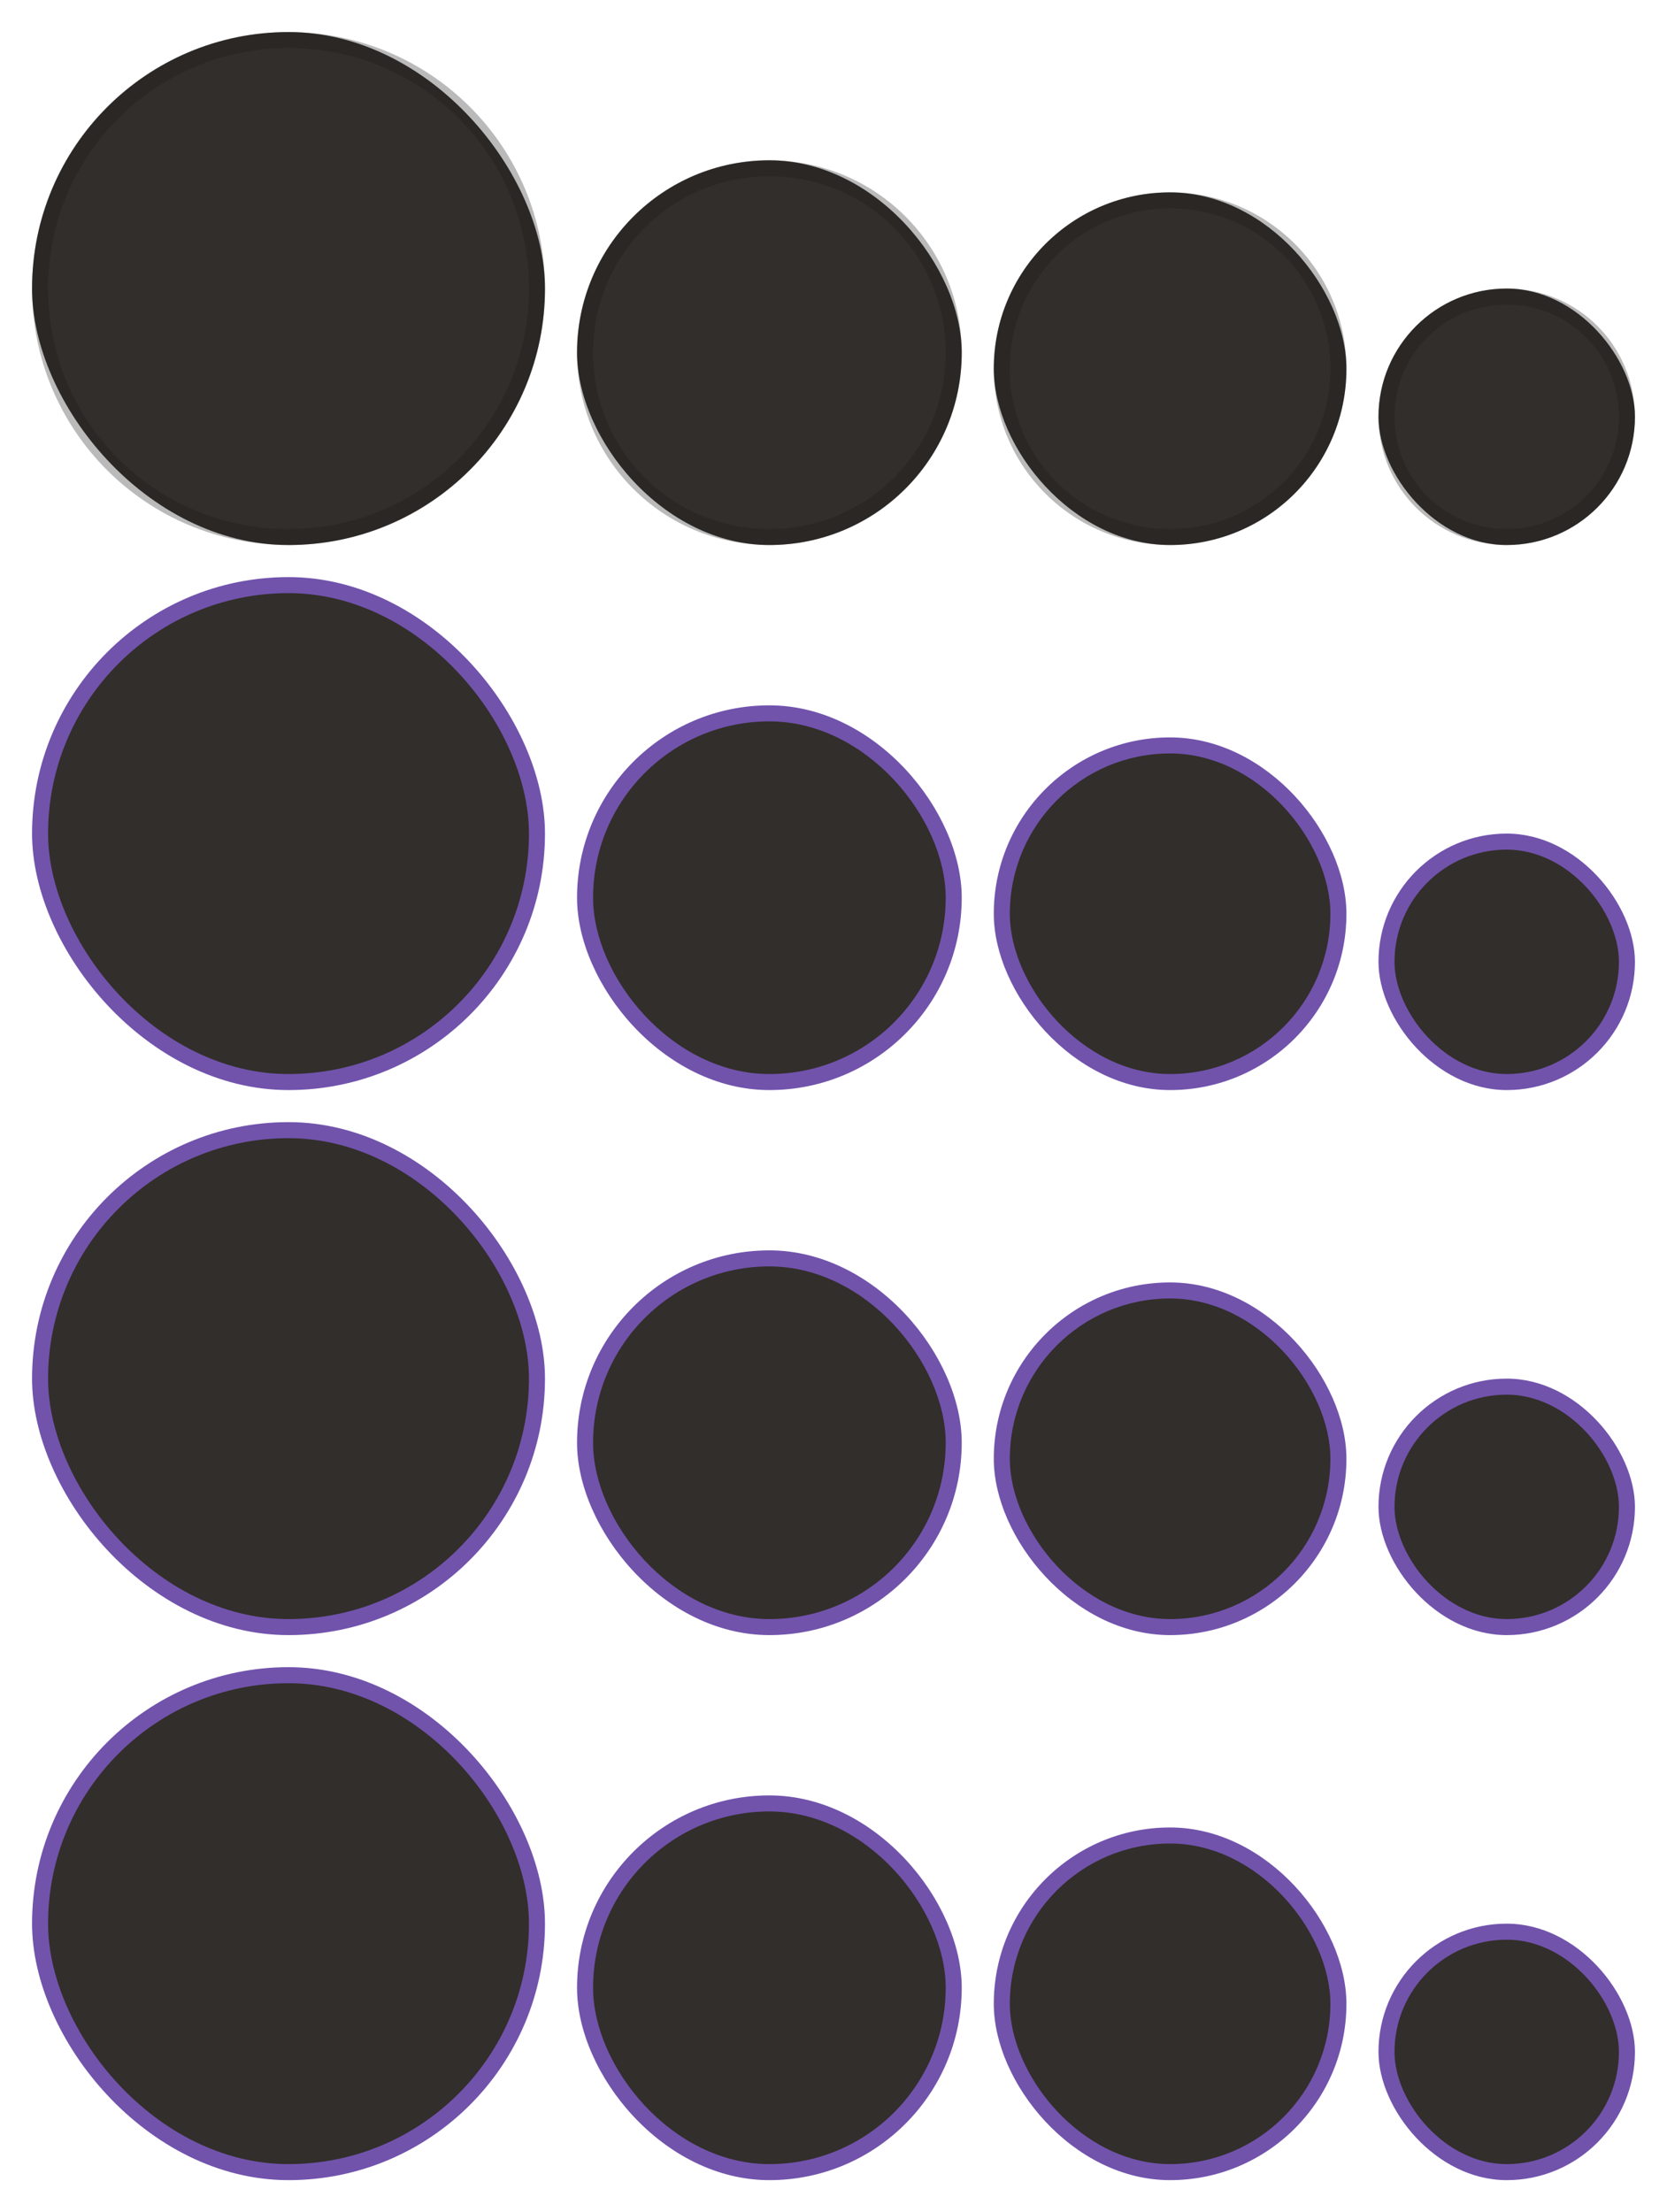 <?xml version="1.0" encoding="UTF-8" standalone="no"?>
<svg
   xmlns:dc="http://purl.org/dc/elements/1.1/"
   xmlns:cc="http://creativecommons.org/ns#"
   xmlns:rdf="http://www.w3.org/1999/02/22-rdf-syntax-ns#"
   xmlns:svg="http://www.w3.org/2000/svg"
   xmlns="http://www.w3.org/2000/svg"
   xmlns:sodipodi="http://sodipodi.sourceforge.net/DTD/sodipodi-0.dtd"
   xmlns:inkscape="http://www.inkscape.org/namespaces/inkscape"
   id="svg2"
   version="1.1"
   viewBox="0 0 104 138"
   sodipodi:docname="actionbutton.svg"
   inkscape:version="1.0beta2 (unknown)">
  <defs
     id="defs70" />
  <sodipodi:namedview
     pagecolor="#f1f0ef"
     bordercolor="#6d665e"
     inkscape:document-rotation="0"
     borderopacity="1"
     objecttolerance="10"
     gridtolerance="10"
     guidetolerance="10"
     inkscape:pageopacity="0"
     inkscape:pageshadow="2"
     inkscape:window-width="1366"
     inkscape:window-height="725"
     id="namedview68"
     showgrid="false"
     inkscape:zoom="5.3818406"
     inkscape:cx="-13.719797"
     inkscape:cy="63.933158"
     inkscape:window-x="0"
     inkscape:window-y="22"
     inkscape:window-maximized="1"
     inkscape:current-layer="svg2" />
  <style
     id="current-color-scheme"
     type="text/css">.ColorScheme-Background {
            color:#f1f0ef;
        }
        .ColorScheme-ButtonText {
            color:#292624;
        }
        .ColorScheme-ButtonHover {
            color:#72bfd0;
        }
        .ColorScheme-ButtonFocus{
            color:#46c8b4;
        }</style>
  <g
     id="22-22-pressed">
    <path
       id="rect835-3-6-5"
       d="m62 46h22v22h-22z"
       fill="none"
       opacity=".02" />
    <rect
       id="rect841-6-0"
       class="ColorScheme-ButtonFocus"
       x="62"
       y="46"
       width="22"
       height="22"
       rx="11"
       fill="currentColor"
       fill-rule="evenodd"
       style="fill:#7153ac;fill-opacity:1" />
    <rect
       id="rect841-6-0-3"
       class="ColorScheme-Background"
       x="63"
       y="47"
       width="20"
       height="20"
       rx="10"
       fill="currentColor"
       fill-rule="evenodd"
       style="fill:#322e2b;fill-opacity:1" />
  </g>
  <g
     id="22-22-hover">
    <path
       id="rect835-3-6-5-1"
       d="m62 80h22v22h-22z"
       fill="none"
       opacity=".02" />
    <rect
       id="rect841-6-6"
       class="ColorScheme-ButtonHover"
       x="62"
       y="80"
       width="22"
       height="22"
       rx="11"
       fill="currentColor"
       fill-rule="evenodd"
       style="fill:#7153ac;fill-opacity:1" />
    <rect
       id="rect841-6-6-5"
       class="ColorScheme-Background"
       x="63"
       y="81"
       width="20"
       height="20"
       rx="10"
       fill="currentColor"
       fill-rule="evenodd"
       style="fill:#322e2b;fill-opacity:1" />
  </g>
  <g
     id="22-22-normal">
    <path
       id="rect835-3-6"
       d="m62 12h22v22h-22z"
       fill="none"
       opacity=".02" />
    <rect
       id="rect841-6-6-5-3-3"
       class="ColorScheme-Background"
       x="62"
       y="12"
       width="22"
       height="22"
       rx="11"
       fill="currentColor"
       fill-rule="evenodd"
       style="fill:#322e2b;fill-opacity:1" />
    <path
       id="rect841-6"
       d="m73 12c-6.094 0-11 4.906-11 11s4.906 11 11 11 11-4.906 11-11-4.906-11-11-11zm0 1c5.54 0 10 4.46 10 10s-4.46 10-10 10-10-4.46-10-10 4.46-10 10-10z"
       class="ColorScheme-ButtonText"
       fill="currentColor"
       fill-rule="evenodd"
       opacity=".3"
       style="fill:#1c1a18;fill-opacity:1" />
  </g>
  <g
     id="22-22-focus">
    <path
       id="rect835-3-6-5-1-9"
       d="m62 114h22v22h-22z"
       fill="none"
       opacity=".02" />
    <rect
       id="rect841-6-2"
       class="ColorScheme-ButtonFocus"
       x="62"
       y="114"
       width="22"
       height="22"
       rx="11"
       fill="currentColor"
       fill-rule="evenodd"
       style="fill:#7153ac;fill-opacity:1" />
    <rect
       id="rect841-6-6-5-5"
       class="ColorScheme-Background"
       x="63"
       y="115"
       width="20"
       height="20"
       rx="10"
       fill="currentColor"
       fill-rule="evenodd"
       style="fill:#322e2b;fill-opacity:1" />
  </g>
  <g
     id="24-24-focus">
    <path
       id="rect835-3-3-9-0"
       d="m36 112h24v24h-24z"
       fill="none"
       opacity=".02" />
    <rect
       id="rect841-6-2-9"
       class="ColorScheme-ButtonFocus"
       x="36"
       y="112"
       width="24"
       height="24"
       rx="12"
       fill="currentColor"
       fill-rule="evenodd"
       style="fill:#7153ac;fill-opacity:1" />
    <rect
       id="rect841-6-6-5-5-1"
       class="ColorScheme-Background"
       x="37"
       y="113"
       width="22"
       height="22"
       rx="11"
       fill="currentColor"
       fill-rule="evenodd"
       style="fill:#322e2b;fill-opacity:1" />
  </g>
  <g
     id="24-24-hover">
    <path
       id="rect835-3-3-9"
       d="m36 78h24v24h-24z"
       fill="none"
       opacity=".02" />
    <rect
       id="rect841-6-6-7"
       class="ColorScheme-ButtonHover"
       x="36"
       y="78"
       width="24"
       height="24"
       rx="12"
       fill="currentColor"
       fill-rule="evenodd"
       style="fill:#7153ac;fill-opacity:1" />
    <rect
       id="rect841-6-6-5-0"
       class="ColorScheme-Background"
       x="37"
       y="79"
       width="22"
       height="22"
       rx="11"
       fill="currentColor"
       fill-rule="evenodd"
       style="fill:#322e2b;fill-opacity:1" />
  </g>
  <g
     id="24-24-pressed">
    <path
       id="rect835-3-3"
       d="m36 44h24v24h-24z"
       fill="none"
       opacity=".02" />
    <rect
       id="rect841-6-0-9"
       class="ColorScheme-ButtonFocus"
       x="36"
       y="44"
       width="24"
       height="24"
       rx="12"
       fill="currentColor"
       fill-rule="evenodd"
       style="fill:#7153ac;fill-opacity:1" />
    <rect
       id="rect841-6-0-3-3"
       class="ColorScheme-Background"
       x="37"
       y="45"
       width="22"
       height="22"
       rx="11"
       fill="currentColor"
       fill-rule="evenodd"
       style="fill:#322e2b;fill-opacity:1" />
  </g>
  <g
     id="24-24-normal">
    <path
       id="rect835-3"
       d="m36 10h24v24h-24z"
       fill="none"
       opacity=".02" />
    <rect
       id="rect841-6-6-5-3-3-6"
       class="ColorScheme-Background"
       x="36"
       y="10"
       width="24"
       height="24"
       rx="12"
       fill="currentColor"
       fill-rule="evenodd"
       style="fill:#322e2b;fill-opacity:1" />
    <path
       id="rect841-6-26"
       d="m48 10c-6.648 0-12 5.352-12 12s5.352 12 12 12 12-5.352 12-12-5.352-12-12-12zm0 1c6.094 0 11 4.906 11 11s-4.906 11-11 11-11-4.906-11-11 4.906-11 11-11z"
       class="ColorScheme-ButtonText"
       fill="currentColor"
       fill-rule="evenodd"
       opacity=".3"
       style="fill:#1c1a18;fill-opacity:1" />
  </g>
  <g
     id="normal">
    <path
       id="rect835"
       d="m2 2h32v32h-32z"
       fill="none"
       opacity=".02" />
    <rect
       id="rect841-6-6-5-3-3-6-8"
       class="ColorScheme-Background"
       x="2"
       y="2"
       width="32"
       height="32"
       rx="16"
       fill="currentColor"
       fill-rule="evenodd"
       style="fill:#322e2b;fill-opacity:1" />
    <path
       id="rect841-6-26-7"
       d="m18 2c-8.864 0-16 7.136-16 16s7.136 16 16 16 16-7.136 16-16-7.136-16-16-16zm0 1c8.31 0 15 6.69 15 15s-6.69 15-15 15-15-6.69-15-15 6.69-15 15-15z"
       class="ColorScheme-ButtonText"
       fill="currentColor"
       fill-rule="evenodd"
       opacity=".3"
       style="fill:#1c1a18;fill-opacity:1" />
  </g>
  <g
     id="pressed">
    <path
       id="rect835-5"
       d="m2 36h32v32h-32z"
       fill="none"
       opacity=".02" />
    <rect
       id="rect841-6-0-9-0"
       class="ColorScheme-ButtonFocus"
       x="2"
       y="36"
       width="32"
       height="32"
       rx="16"
       fill="currentColor"
       fill-rule="evenodd"
       style="fill:#7153ac;fill-opacity:1" />
    <rect
       id="rect841-6-0-3-3-2"
       class="ColorScheme-Background"
       x="3"
       y="37"
       width="30"
       height="30"
       rx="15"
       fill="currentColor"
       fill-rule="evenodd"
       style="fill:#322e2b;fill-opacity:1" />
  </g>
  <g
     id="hover">
    <path
       id="rect835-5-2"
       d="m2 70h32v32h-32z"
       fill="none"
       opacity=".02" />
    <rect
       id="rect841-6-6-7-3"
       class="ColorScheme-ButtonHover"
       x="2"
       y="70"
       width="32"
       height="32"
       rx="16"
       fill="currentColor"
       fill-rule="evenodd"
       style="fill:#7153ac;fill-opacity:1" />
    <rect
       id="rect841-6-6-5-0-7"
       class="ColorScheme-Background"
       x="3"
       y="71"
       width="30"
       height="30"
       rx="15"
       fill="currentColor"
       fill-rule="evenodd"
       style="fill:#322e2b;fill-opacity:1" />
  </g>
  <g
     id="focus">
    <path
       id="rect835-5-2-7"
       d="m2 104h32v32h-32z"
       fill="none"
       opacity=".02" />
    <rect
       id="rect841-6-6-7-3-8"
       class="ColorScheme-ButtonFocus"
       x="2"
       y="104"
       width="32"
       height="32"
       rx="16"
       fill="currentColor"
       fill-rule="evenodd"
       style="fill:#7153ac;fill-opacity:1" />
    <rect
       id="rect841-6-6-5-0-7-9"
       class="ColorScheme-Background"
       x="3"
       y="105"
       width="30"
       height="30"
       rx="15"
       fill="currentColor"
       fill-rule="evenodd"
       style="fill:#322e2b;fill-opacity:1" />
  </g>
  <g
     id="16-16-pressed"
     transform="translate(24 6)">
    <path
       id="rect835-3-6-5-3"
       d="m62 46h16v16h-16z"
       fill="none"
       opacity=".02" />
    <rect
       id="rect841-6-0-6"
       class="ColorScheme-ButtonFocus"
       x="62"
       y="46"
       width="16"
       height="16"
       rx="14"
       fill="currentColor"
       fill-rule="evenodd"
       style="fill:#7153ac;fill-opacity:1" />
    <rect
       id="rect841-6-0-3-1"
       class="ColorScheme-Background"
       x="63"
       y="47"
       width="14"
       height="14"
       rx="14"
       fill="currentColor"
       fill-rule="evenodd"
       style="fill:#322e2b;fill-opacity:1" />
  </g>
  <g
     id="16-16-hover"
     transform="translate(24 6)">
    <path
       id="rect835-3-6-5-1-93"
       d="m62 80h16v16h-16z"
       fill="none"
       opacity=".02" />
    <rect
       id="rect841-6-6-9"
       class="ColorScheme-ButtonHover"
       x="62"
       y="80"
       width="16"
       height="16"
       rx="14"
       fill="currentColor"
       fill-rule="evenodd"
       style="fill:#7153ac;fill-opacity:1" />
    <rect
       id="rect841-6-6-5-4"
       class="ColorScheme-Background"
       x="63"
       y="81"
       width="14"
       height="14"
       rx="14"
       fill="currentColor"
       fill-rule="evenodd"
       style="fill:#322e2b;fill-opacity:1" />
  </g>
  <g
     id="16-16-normal"
     transform="translate(24 6)">
    <path
       id="rect835-3-6-8"
       d="m62 12h16v16h-16z"
       fill="none"
       opacity=".02" />
    <rect
       id="rect841-6-6-5-3-3-5"
       class="ColorScheme-Background"
       x="62"
       y="12"
       width="16"
       height="16"
       rx="14"
       fill="currentColor"
       fill-rule="evenodd"
       style="fill:#322e2b;fill-opacity:1" />
    <path
       id="rect841-6-03"
       transform="translate(-24,-6)"
       d="m94 18c-4.432 0-8 3.568-8 8s3.568 8 8 8 8-3.568 8-8-3.568-8-8-8zm0 1c3.878 0 7 3.122 7 7s-3.122 7-7 7-7-3.122-7-7 3.122-7 7-7z"
       class="ColorScheme-ButtonText"
       fill="currentColor"
       fill-rule="evenodd"
       opacity=".3"
       style="fill:#1c1a18;fill-opacity:1" />
  </g>
  <g
     id="16-16-focus"
     transform="translate(24 6)">
    <path
       id="rect835-3-6-5-1-9-0"
       d="m62 114h16v16h-16z"
       fill="none"
       opacity=".02" />
    <rect
       id="rect841-6-2-3"
       class="ColorScheme-ButtonFocus"
       x="62"
       y="114"
       width="16"
       height="16"
       rx="14"
       fill="currentColor"
       fill-rule="evenodd"
       style="fill:#7153ac;fill-opacity:1" />
    <rect
       id="rect841-6-6-5-5-2"
       class="ColorScheme-Background"
       x="63"
       y="115"
       width="14"
       height="14"
       rx="14"
       fill="currentColor"
       fill-rule="evenodd"
       style="fill:#322e2b;fill-opacity:1" />
  </g>
</svg>
